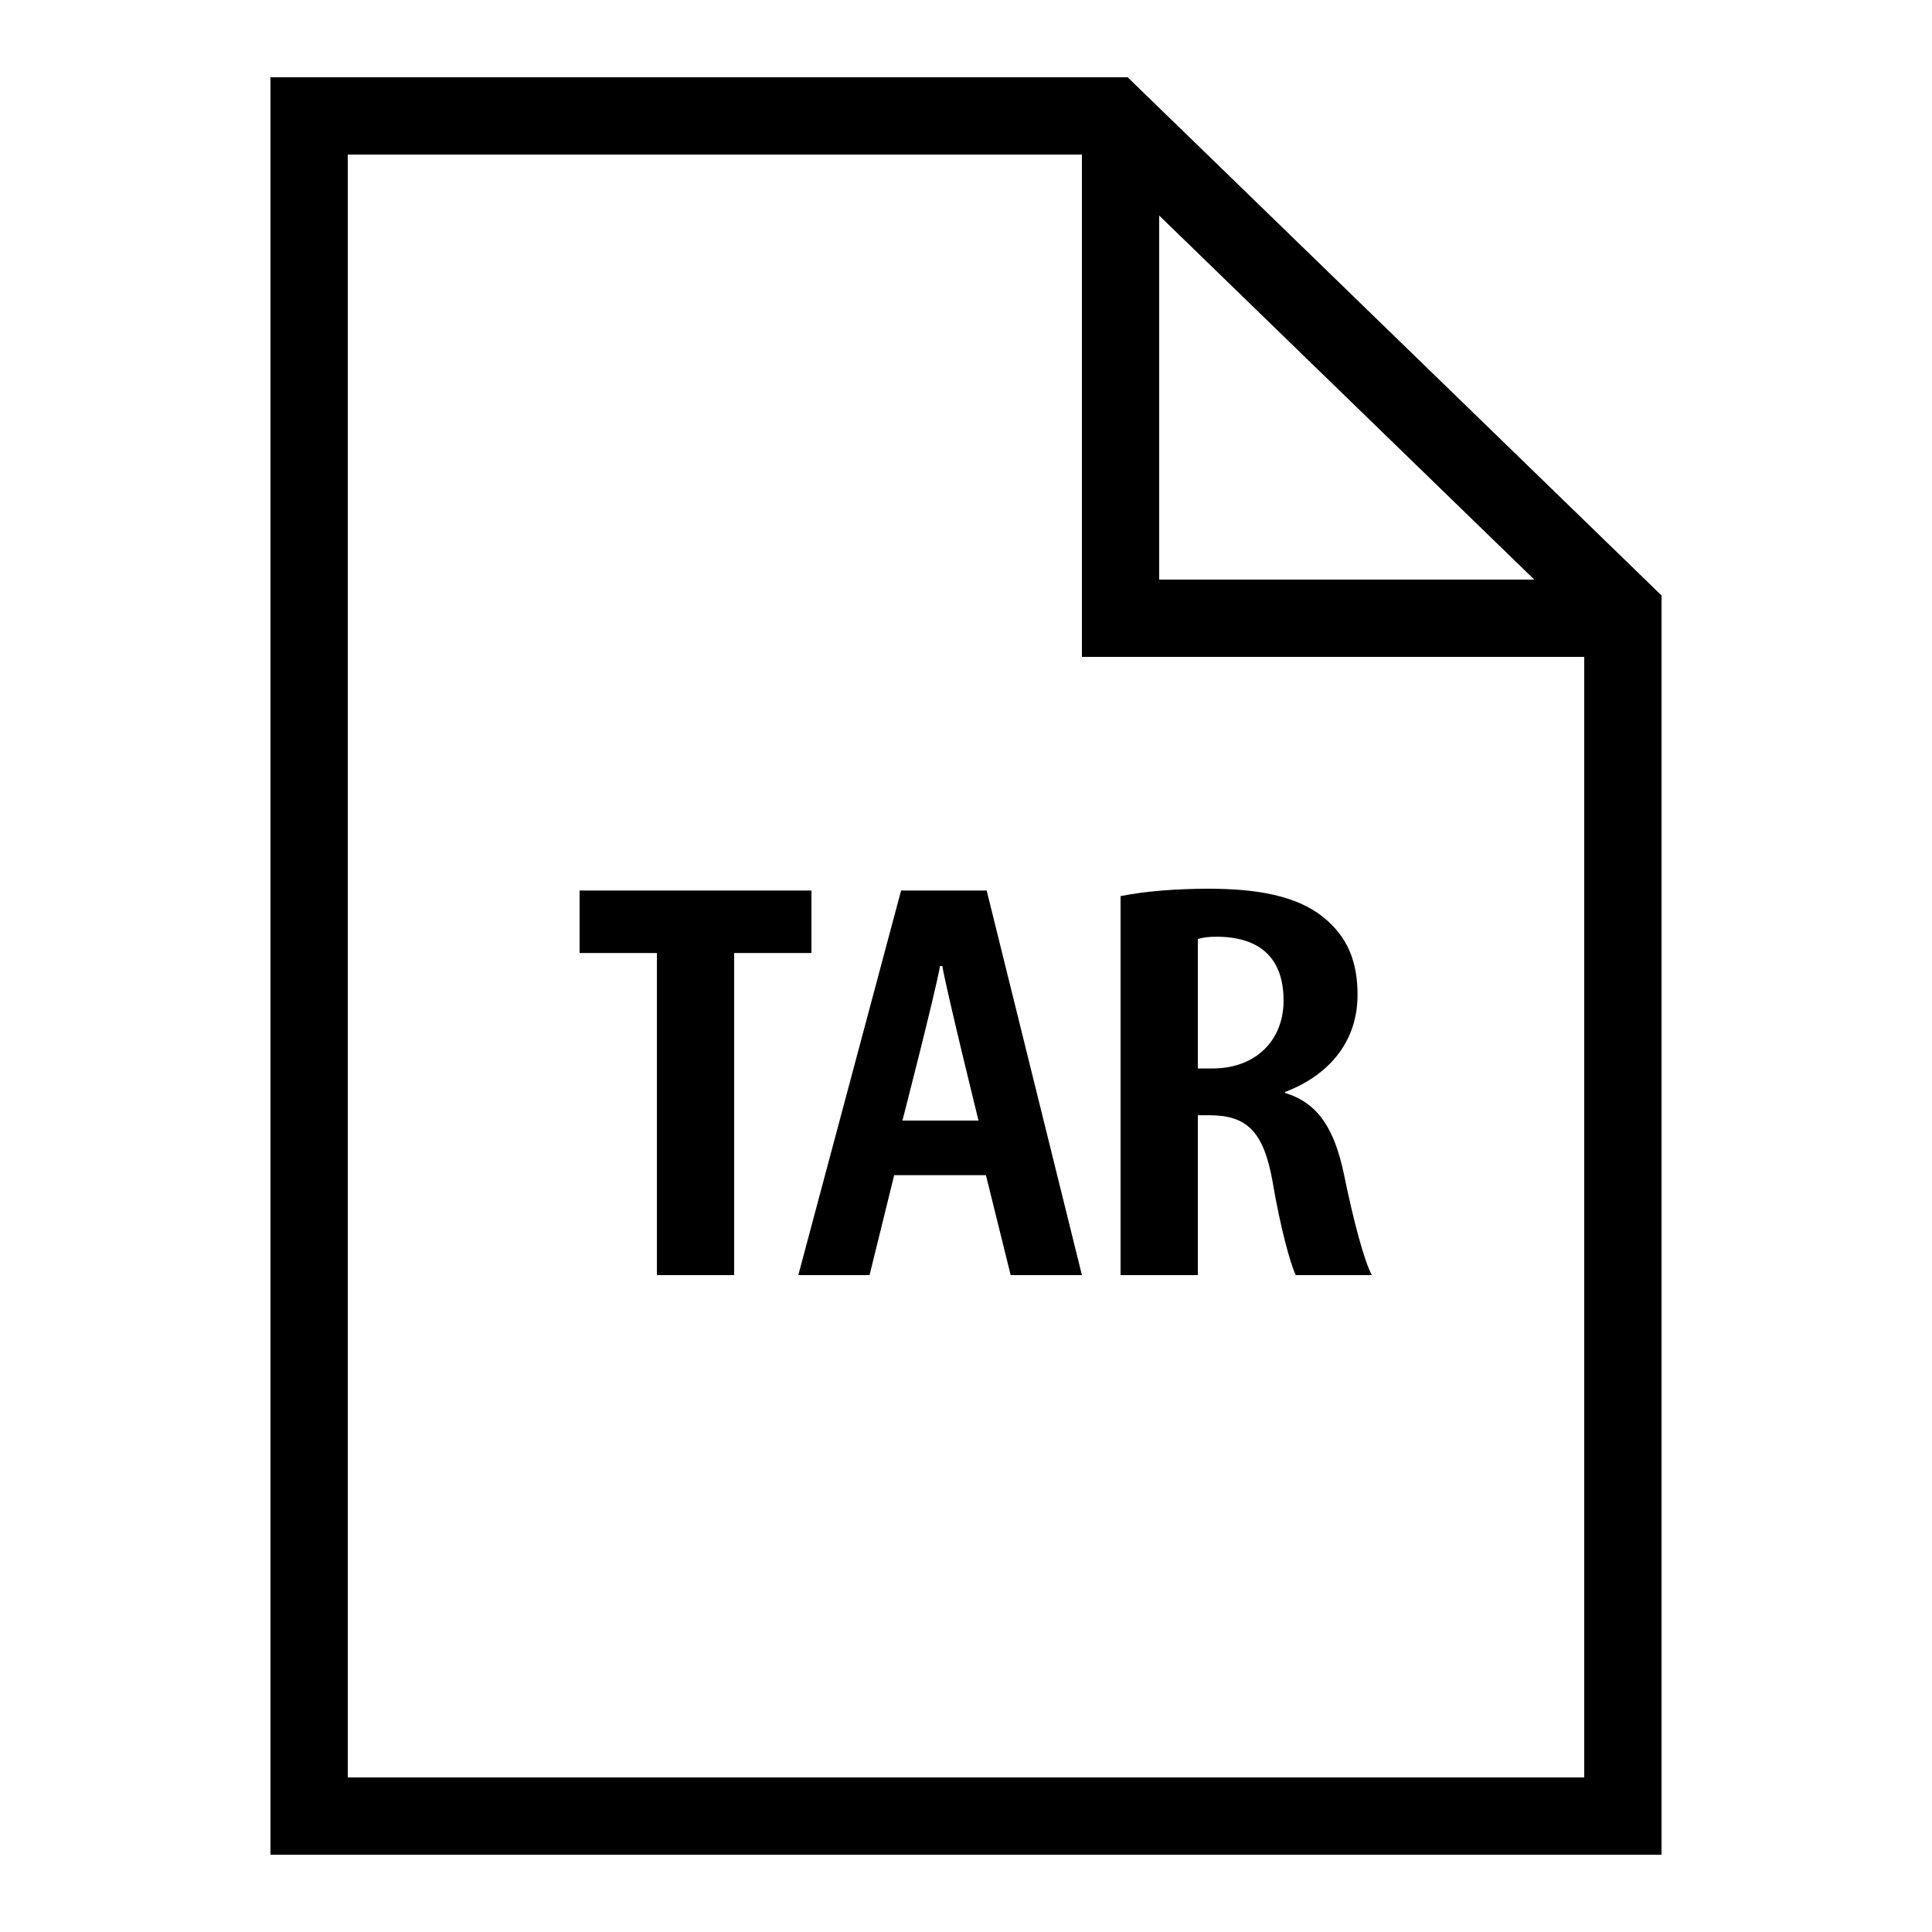 <svg id="img" xmlns="http://www.w3.org/2000/svg"  viewBox="0 0 50 50" width="50px" height="50px"><path d="M 7 2 L 7 48 L 43 48 L 43 15.41 L 29.184 2 Z M 9 4 L 28 4 L 28 17 L 41 17 L 41 46 L 9 46 Z M 30 5.578 L 39.707 15 L 30 15 Z M 31.27 23 C 30.488 23 29.656 23.059 29 23.191 L 29 33 L 31 33 L 31 28.863 L 31.305 28.863 C 32.262 28.863 32.703 29.277 32.934 30.578 C 33.129 31.742 33.395 32.719 33.535 33 L 35.504 33 C 35.312 32.656 35.027 31.598 34.781 30.387 C 34.531 29.203 34.105 28.539 33.254 28.285 L 33.254 28.262 C 34.461 27.801 35.133 26.898 35.133 25.75 C 35.133 24.922 34.902 24.258 34.23 23.723 C 33.539 23.176 32.512 23 31.27 23 Z M 15 23.047 L 15 24.664 L 17 24.664 L 17 33 L 19 33 L 19 24.664 L 21 24.664 L 21 23.047 Z M 23.32 23.047 L 20.66 33 L 22.504 33 L 23.141 30.414 L 25.516 30.414 L 26.156 33 L 28 33 L 25.535 23.047 Z M 31.516 24.242 C 32.738 24.258 33.219 24.922 33.219 25.895 C 33.219 26.914 32.512 27.652 31.375 27.652 L 31 27.652 L 31 24.301 C 31.156 24.258 31.27 24.242 31.516 24.242 Z M 24.328 25 L 24.387 25 C 24.508 25.695 25.324 29 25.324 29 L 23.355 29 C 23.355 29 24.207 25.695 24.328 25 Z"/></svg>